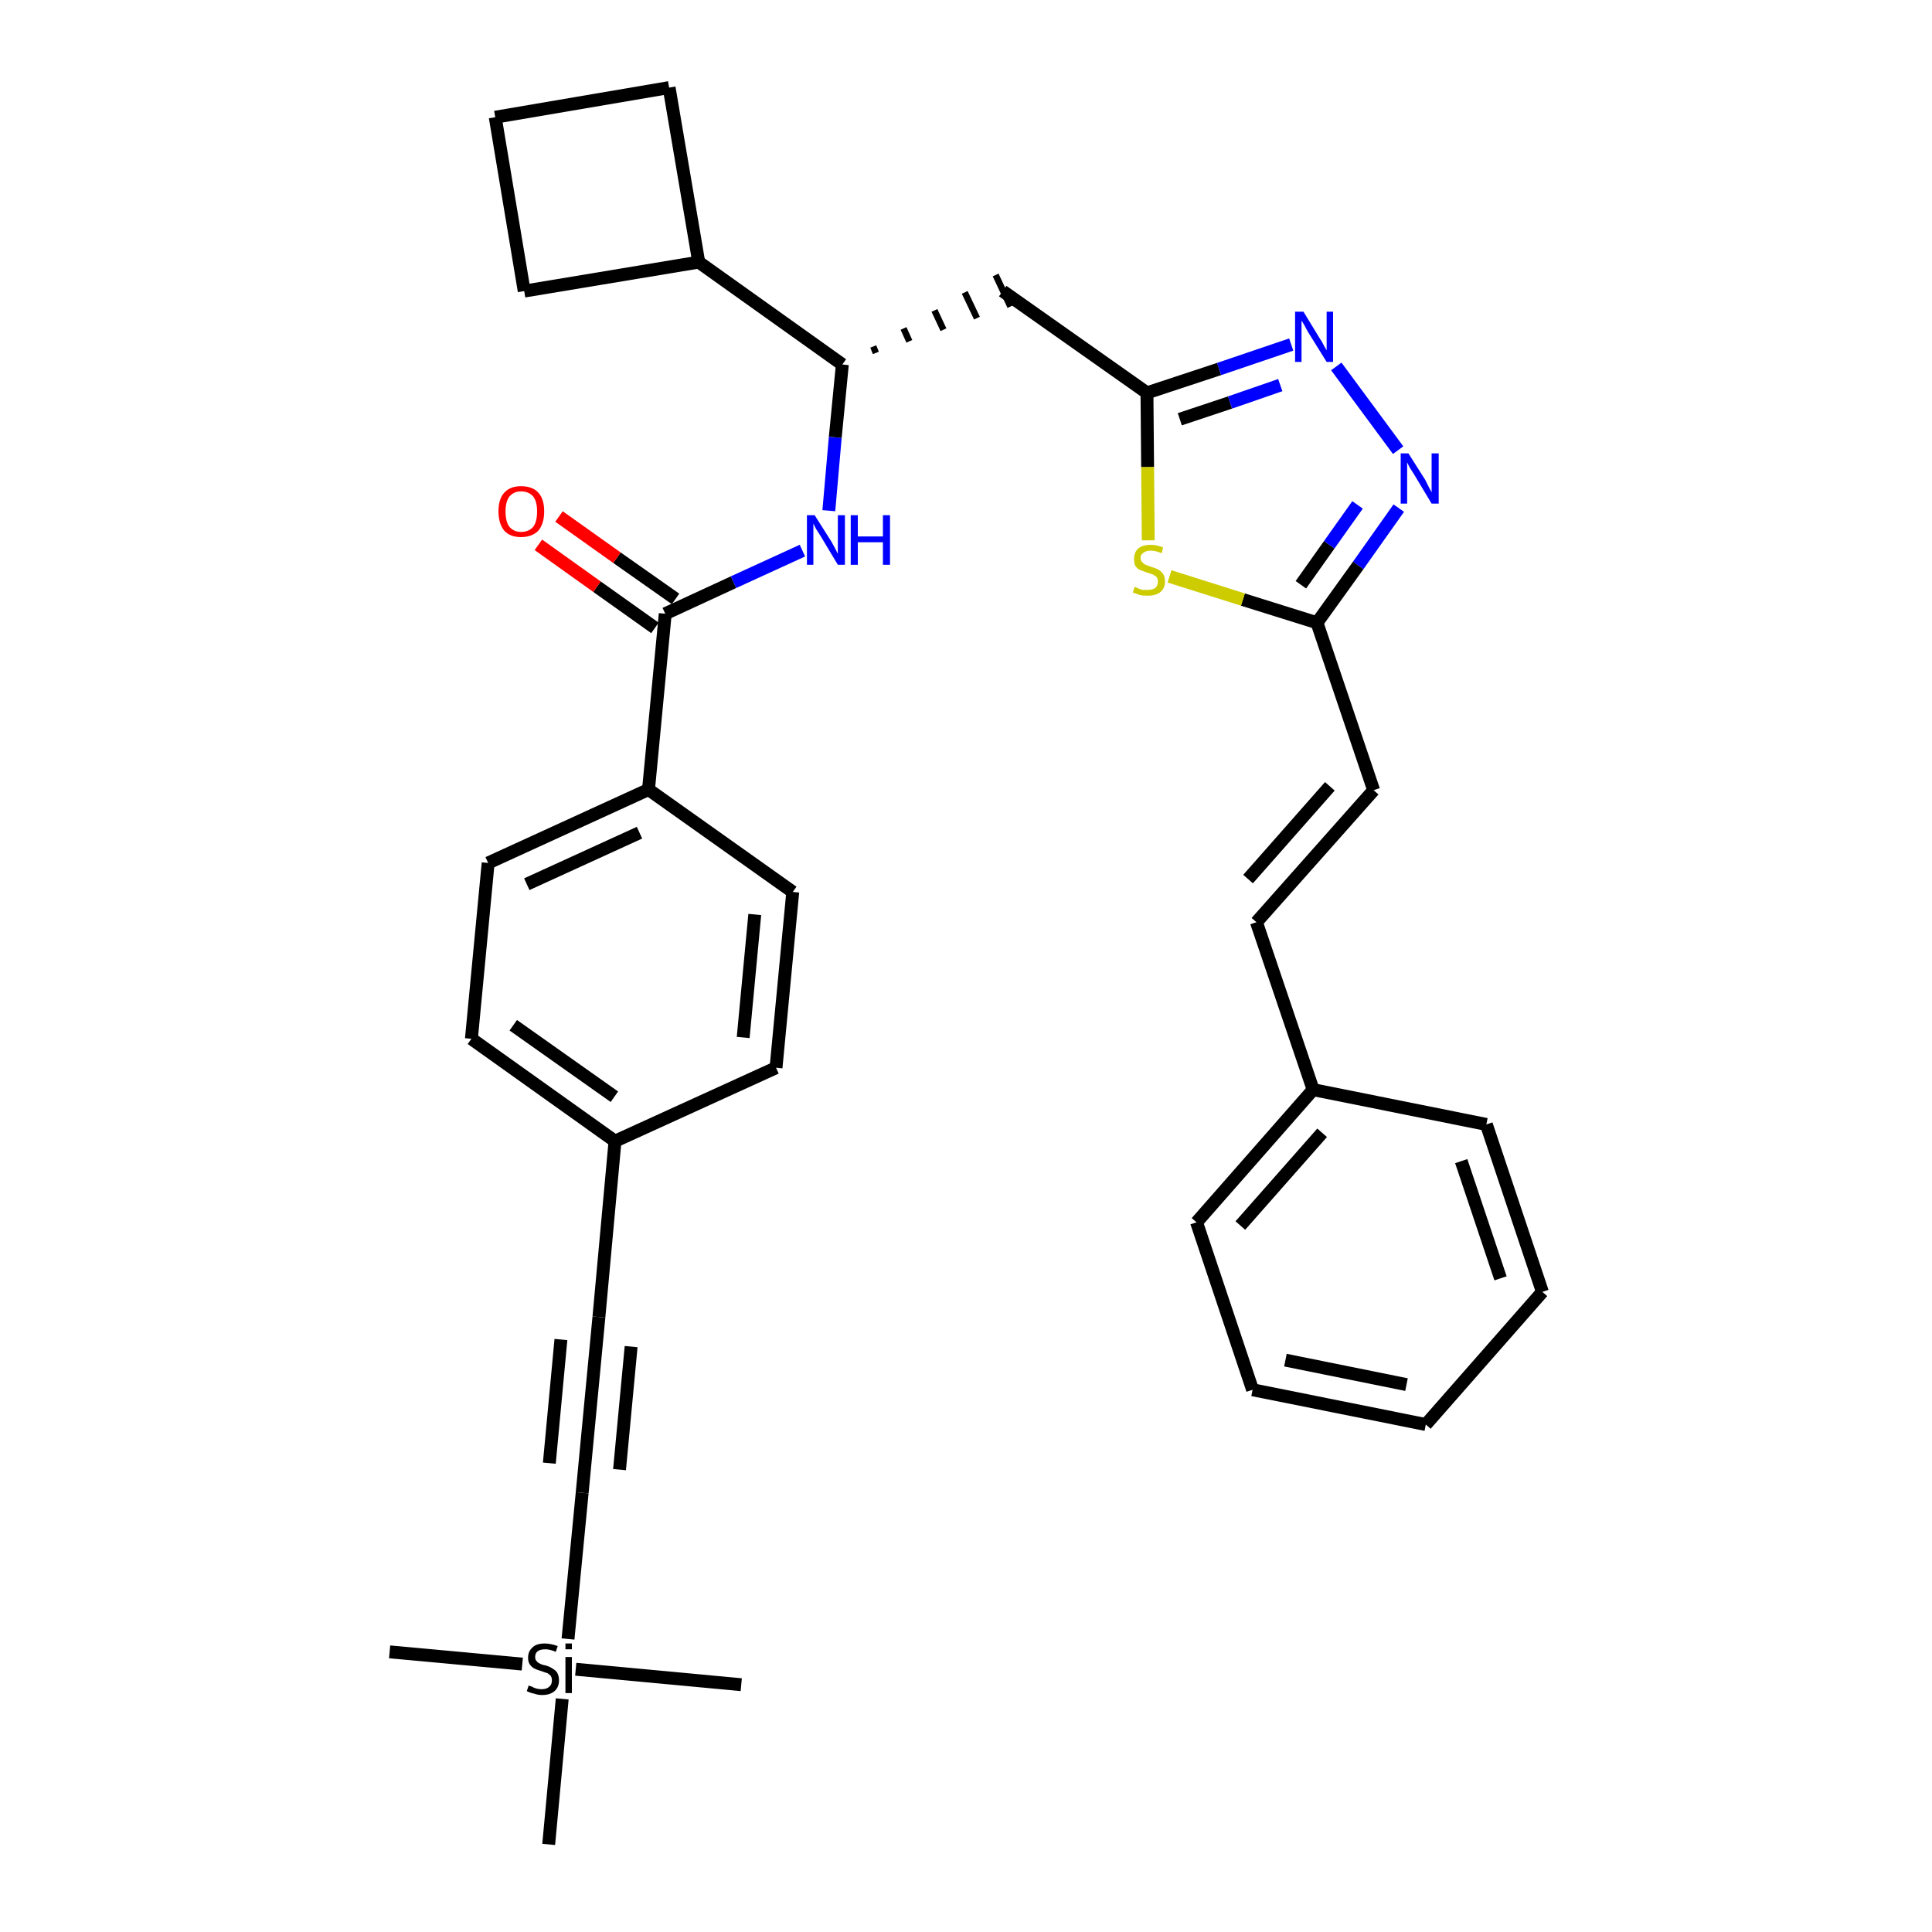 <?xml version='1.0' encoding='iso-8859-1'?>
<svg version='1.1' baseProfile='full'
              xmlns='http://www.w3.org/2000/svg'
                      xmlns:rdkit='http://www.rdkit.org/xml'
                      xmlns:xlink='http://www.w3.org/1999/xlink'
                  xml:space='preserve'
width='300px' height='300px' viewBox='0 0 300 300'>
<!-- END OF HEADER -->
<path class='bond-0 atom-0 atom-1' d='M 60.5,256.5 L 81.1,258.4' style='fill:none;fill-rule:evenodd;stroke:#000000;stroke-width:2.0px;stroke-linecap:butt;stroke-linejoin:miter;stroke-opacity:1' />
<path class='bond-1 atom-1 atom-2' d='M 89.4,259.2 L 115.1,261.6' style='fill:none;fill-rule:evenodd;stroke:#000000;stroke-width:2.0px;stroke-linecap:butt;stroke-linejoin:miter;stroke-opacity:1' />
<path class='bond-2 atom-1 atom-3' d='M 87.3,263.8 L 85.2,286.4' style='fill:none;fill-rule:evenodd;stroke:#000000;stroke-width:2.0px;stroke-linecap:butt;stroke-linejoin:miter;stroke-opacity:1' />
<path class='bond-3 atom-1 atom-4' d='M 88.2,254.5 L 90.4,231.8' style='fill:none;fill-rule:evenodd;stroke:#000000;stroke-width:2.0px;stroke-linecap:butt;stroke-linejoin:miter;stroke-opacity:1' />
<path class='bond-4 atom-4 atom-5' d='M 90.4,231.8 L 93.0,204.5' style='fill:none;fill-rule:evenodd;stroke:#000000;stroke-width:2.0px;stroke-linecap:butt;stroke-linejoin:miter;stroke-opacity:1' />
<path class='bond-4 atom-4 atom-5' d='M 96.2,228.2 L 98.0,209.1' style='fill:none;fill-rule:evenodd;stroke:#000000;stroke-width:2.0px;stroke-linecap:butt;stroke-linejoin:miter;stroke-opacity:1' />
<path class='bond-4 atom-4 atom-5' d='M 85.3,227.2 L 87.1,208.0' style='fill:none;fill-rule:evenodd;stroke:#000000;stroke-width:2.0px;stroke-linecap:butt;stroke-linejoin:miter;stroke-opacity:1' />
<path class='bond-5 atom-5 atom-6' d='M 93.0,204.5 L 95.5,177.2' style='fill:none;fill-rule:evenodd;stroke:#000000;stroke-width:2.0px;stroke-linecap:butt;stroke-linejoin:miter;stroke-opacity:1' />
<path class='bond-6 atom-6 atom-7' d='M 95.5,177.2 L 73.2,161.3' style='fill:none;fill-rule:evenodd;stroke:#000000;stroke-width:2.0px;stroke-linecap:butt;stroke-linejoin:miter;stroke-opacity:1' />
<path class='bond-6 atom-6 atom-7' d='M 95.4,170.3 L 79.7,159.2' style='fill:none;fill-rule:evenodd;stroke:#000000;stroke-width:2.0px;stroke-linecap:butt;stroke-linejoin:miter;stroke-opacity:1' />
<path class='bond-33 atom-33 atom-6' d='M 120.5,165.8 L 95.5,177.2' style='fill:none;fill-rule:evenodd;stroke:#000000;stroke-width:2.0px;stroke-linecap:butt;stroke-linejoin:miter;stroke-opacity:1' />
<path class='bond-7 atom-7 atom-8' d='M 73.2,161.3 L 75.8,134.0' style='fill:none;fill-rule:evenodd;stroke:#000000;stroke-width:2.0px;stroke-linecap:butt;stroke-linejoin:miter;stroke-opacity:1' />
<path class='bond-8 atom-8 atom-9' d='M 75.8,134.0 L 100.7,122.6' style='fill:none;fill-rule:evenodd;stroke:#000000;stroke-width:2.0px;stroke-linecap:butt;stroke-linejoin:miter;stroke-opacity:1' />
<path class='bond-8 atom-8 atom-9' d='M 81.8,137.3 L 99.3,129.3' style='fill:none;fill-rule:evenodd;stroke:#000000;stroke-width:2.0px;stroke-linecap:butt;stroke-linejoin:miter;stroke-opacity:1' />
<path class='bond-9 atom-9 atom-10' d='M 100.7,122.6 L 103.3,95.3' style='fill:none;fill-rule:evenodd;stroke:#000000;stroke-width:2.0px;stroke-linecap:butt;stroke-linejoin:miter;stroke-opacity:1' />
<path class='bond-31 atom-9 atom-32' d='M 100.7,122.6 L 123.1,138.5' style='fill:none;fill-rule:evenodd;stroke:#000000;stroke-width:2.0px;stroke-linecap:butt;stroke-linejoin:miter;stroke-opacity:1' />
<path class='bond-10 atom-10 atom-11' d='M 104.9,93.0 L 95.8,86.6' style='fill:none;fill-rule:evenodd;stroke:#000000;stroke-width:2.0px;stroke-linecap:butt;stroke-linejoin:miter;stroke-opacity:1' />
<path class='bond-10 atom-10 atom-11' d='M 95.8,86.6 L 86.8,80.2' style='fill:none;fill-rule:evenodd;stroke:#FF0000;stroke-width:2.0px;stroke-linecap:butt;stroke-linejoin:miter;stroke-opacity:1' />
<path class='bond-10 atom-10 atom-11' d='M 101.7,97.5 L 92.7,91.1' style='fill:none;fill-rule:evenodd;stroke:#000000;stroke-width:2.0px;stroke-linecap:butt;stroke-linejoin:miter;stroke-opacity:1' />
<path class='bond-10 atom-10 atom-11' d='M 92.7,91.1 L 83.6,84.6' style='fill:none;fill-rule:evenodd;stroke:#FF0000;stroke-width:2.0px;stroke-linecap:butt;stroke-linejoin:miter;stroke-opacity:1' />
<path class='bond-11 atom-10 atom-12' d='M 103.3,95.3 L 113.9,90.4' style='fill:none;fill-rule:evenodd;stroke:#000000;stroke-width:2.0px;stroke-linecap:butt;stroke-linejoin:miter;stroke-opacity:1' />
<path class='bond-11 atom-10 atom-12' d='M 113.9,90.4 L 124.6,85.5' style='fill:none;fill-rule:evenodd;stroke:#0000FF;stroke-width:2.0px;stroke-linecap:butt;stroke-linejoin:miter;stroke-opacity:1' />
<path class='bond-12 atom-12 atom-13' d='M 128.7,79.3 L 129.7,67.9' style='fill:none;fill-rule:evenodd;stroke:#0000FF;stroke-width:2.0px;stroke-linecap:butt;stroke-linejoin:miter;stroke-opacity:1' />
<path class='bond-12 atom-12 atom-13' d='M 129.7,67.9 L 130.8,56.6' style='fill:none;fill-rule:evenodd;stroke:#000000;stroke-width:2.0px;stroke-linecap:butt;stroke-linejoin:miter;stroke-opacity:1' />
<path class='bond-13 atom-13 atom-14' d='M 136.0,54.8 L 135.6,53.8' style='fill:none;fill-rule:evenodd;stroke:#000000;stroke-width:1.0px;stroke-linecap:butt;stroke-linejoin:miter;stroke-opacity:1' />
<path class='bond-13 atom-13 atom-14' d='M 141.2,53.0 L 140.3,51.0' style='fill:none;fill-rule:evenodd;stroke:#000000;stroke-width:1.0px;stroke-linecap:butt;stroke-linejoin:miter;stroke-opacity:1' />
<path class='bond-13 atom-13 atom-14' d='M 146.5,51.2 L 145.1,48.2' style='fill:none;fill-rule:evenodd;stroke:#000000;stroke-width:1.0px;stroke-linecap:butt;stroke-linejoin:miter;stroke-opacity:1' />
<path class='bond-13 atom-13 atom-14' d='M 151.7,49.4 L 149.8,45.4' style='fill:none;fill-rule:evenodd;stroke:#000000;stroke-width:1.0px;stroke-linecap:butt;stroke-linejoin:miter;stroke-opacity:1' />
<path class='bond-13 atom-13 atom-14' d='M 156.9,47.6 L 154.6,42.7' style='fill:none;fill-rule:evenodd;stroke:#000000;stroke-width:1.0px;stroke-linecap:butt;stroke-linejoin:miter;stroke-opacity:1' />
<path class='bond-27 atom-13 atom-28' d='M 130.8,56.6 L 108.5,40.7' style='fill:none;fill-rule:evenodd;stroke:#000000;stroke-width:2.0px;stroke-linecap:butt;stroke-linejoin:miter;stroke-opacity:1' />
<path class='bond-14 atom-14 atom-15' d='M 155.7,45.2 L 178.1,61.0' style='fill:none;fill-rule:evenodd;stroke:#000000;stroke-width:2.0px;stroke-linecap:butt;stroke-linejoin:miter;stroke-opacity:1' />
<path class='bond-15 atom-15 atom-16' d='M 178.1,61.0 L 189.3,57.3' style='fill:none;fill-rule:evenodd;stroke:#000000;stroke-width:2.0px;stroke-linecap:butt;stroke-linejoin:miter;stroke-opacity:1' />
<path class='bond-15 atom-15 atom-16' d='M 189.3,57.3 L 200.5,53.5' style='fill:none;fill-rule:evenodd;stroke:#0000FF;stroke-width:2.0px;stroke-linecap:butt;stroke-linejoin:miter;stroke-opacity:1' />
<path class='bond-15 atom-15 atom-16' d='M 183.2,65.1 L 191.0,62.5' style='fill:none;fill-rule:evenodd;stroke:#000000;stroke-width:2.0px;stroke-linecap:butt;stroke-linejoin:miter;stroke-opacity:1' />
<path class='bond-15 atom-15 atom-16' d='M 191.0,62.5 L 198.8,59.8' style='fill:none;fill-rule:evenodd;stroke:#0000FF;stroke-width:2.0px;stroke-linecap:butt;stroke-linejoin:miter;stroke-opacity:1' />
<path class='bond-34 atom-27 atom-15' d='M 178.3,83.9 L 178.2,72.5' style='fill:none;fill-rule:evenodd;stroke:#CCCC00;stroke-width:2.0px;stroke-linecap:butt;stroke-linejoin:miter;stroke-opacity:1' />
<path class='bond-34 atom-27 atom-15' d='M 178.2,72.5 L 178.1,61.0' style='fill:none;fill-rule:evenodd;stroke:#000000;stroke-width:2.0px;stroke-linecap:butt;stroke-linejoin:miter;stroke-opacity:1' />
<path class='bond-16 atom-16 atom-17' d='M 207.5,56.9 L 217.1,69.9' style='fill:none;fill-rule:evenodd;stroke:#0000FF;stroke-width:2.0px;stroke-linecap:butt;stroke-linejoin:miter;stroke-opacity:1' />
<path class='bond-17 atom-17 atom-18' d='M 217.2,78.9 L 210.9,87.8' style='fill:none;fill-rule:evenodd;stroke:#0000FF;stroke-width:2.0px;stroke-linecap:butt;stroke-linejoin:miter;stroke-opacity:1' />
<path class='bond-17 atom-17 atom-18' d='M 210.9,87.8 L 204.5,96.7' style='fill:none;fill-rule:evenodd;stroke:#000000;stroke-width:2.0px;stroke-linecap:butt;stroke-linejoin:miter;stroke-opacity:1' />
<path class='bond-17 atom-17 atom-18' d='M 210.8,78.4 L 206.4,84.6' style='fill:none;fill-rule:evenodd;stroke:#0000FF;stroke-width:2.0px;stroke-linecap:butt;stroke-linejoin:miter;stroke-opacity:1' />
<path class='bond-17 atom-17 atom-18' d='M 206.4,84.6 L 202.0,90.8' style='fill:none;fill-rule:evenodd;stroke:#000000;stroke-width:2.0px;stroke-linecap:butt;stroke-linejoin:miter;stroke-opacity:1' />
<path class='bond-18 atom-18 atom-19' d='M 204.5,96.7 L 213.3,122.7' style='fill:none;fill-rule:evenodd;stroke:#000000;stroke-width:2.0px;stroke-linecap:butt;stroke-linejoin:miter;stroke-opacity:1' />
<path class='bond-26 atom-18 atom-27' d='M 204.5,96.7 L 193.0,93.1' style='fill:none;fill-rule:evenodd;stroke:#000000;stroke-width:2.0px;stroke-linecap:butt;stroke-linejoin:miter;stroke-opacity:1' />
<path class='bond-26 atom-18 atom-27' d='M 193.0,93.1 L 181.6,89.5' style='fill:none;fill-rule:evenodd;stroke:#CCCC00;stroke-width:2.0px;stroke-linecap:butt;stroke-linejoin:miter;stroke-opacity:1' />
<path class='bond-19 atom-19 atom-20' d='M 213.3,122.7 L 195.1,143.2' style='fill:none;fill-rule:evenodd;stroke:#000000;stroke-width:2.0px;stroke-linecap:butt;stroke-linejoin:miter;stroke-opacity:1' />
<path class='bond-19 atom-19 atom-20' d='M 206.5,122.1 L 193.8,136.5' style='fill:none;fill-rule:evenodd;stroke:#000000;stroke-width:2.0px;stroke-linecap:butt;stroke-linejoin:miter;stroke-opacity:1' />
<path class='bond-20 atom-20 atom-21' d='M 195.1,143.2 L 203.9,169.2' style='fill:none;fill-rule:evenodd;stroke:#000000;stroke-width:2.0px;stroke-linecap:butt;stroke-linejoin:miter;stroke-opacity:1' />
<path class='bond-21 atom-21 atom-22' d='M 203.9,169.2 L 185.8,189.8' style='fill:none;fill-rule:evenodd;stroke:#000000;stroke-width:2.0px;stroke-linecap:butt;stroke-linejoin:miter;stroke-opacity:1' />
<path class='bond-21 atom-21 atom-22' d='M 205.3,175.9 L 192.6,190.3' style='fill:none;fill-rule:evenodd;stroke:#000000;stroke-width:2.0px;stroke-linecap:butt;stroke-linejoin:miter;stroke-opacity:1' />
<path class='bond-36 atom-26 atom-21' d='M 230.8,174.6 L 203.9,169.2' style='fill:none;fill-rule:evenodd;stroke:#000000;stroke-width:2.0px;stroke-linecap:butt;stroke-linejoin:miter;stroke-opacity:1' />
<path class='bond-22 atom-22 atom-23' d='M 185.8,189.8 L 194.5,215.8' style='fill:none;fill-rule:evenodd;stroke:#000000;stroke-width:2.0px;stroke-linecap:butt;stroke-linejoin:miter;stroke-opacity:1' />
<path class='bond-23 atom-23 atom-24' d='M 194.5,215.8 L 221.4,221.2' style='fill:none;fill-rule:evenodd;stroke:#000000;stroke-width:2.0px;stroke-linecap:butt;stroke-linejoin:miter;stroke-opacity:1' />
<path class='bond-23 atom-23 atom-24' d='M 199.6,211.2 L 218.4,215.0' style='fill:none;fill-rule:evenodd;stroke:#000000;stroke-width:2.0px;stroke-linecap:butt;stroke-linejoin:miter;stroke-opacity:1' />
<path class='bond-24 atom-24 atom-25' d='M 221.4,221.2 L 239.5,200.6' style='fill:none;fill-rule:evenodd;stroke:#000000;stroke-width:2.0px;stroke-linecap:butt;stroke-linejoin:miter;stroke-opacity:1' />
<path class='bond-25 atom-25 atom-26' d='M 239.5,200.6 L 230.8,174.6' style='fill:none;fill-rule:evenodd;stroke:#000000;stroke-width:2.0px;stroke-linecap:butt;stroke-linejoin:miter;stroke-opacity:1' />
<path class='bond-25 atom-25 atom-26' d='M 233.0,198.5 L 226.9,180.3' style='fill:none;fill-rule:evenodd;stroke:#000000;stroke-width:2.0px;stroke-linecap:butt;stroke-linejoin:miter;stroke-opacity:1' />
<path class='bond-28 atom-28 atom-29' d='M 108.5,40.7 L 103.9,13.6' style='fill:none;fill-rule:evenodd;stroke:#000000;stroke-width:2.0px;stroke-linecap:butt;stroke-linejoin:miter;stroke-opacity:1' />
<path class='bond-35 atom-31 atom-28' d='M 81.4,45.2 L 108.5,40.7' style='fill:none;fill-rule:evenodd;stroke:#000000;stroke-width:2.0px;stroke-linecap:butt;stroke-linejoin:miter;stroke-opacity:1' />
<path class='bond-29 atom-29 atom-30' d='M 103.9,13.6 L 76.9,18.2' style='fill:none;fill-rule:evenodd;stroke:#000000;stroke-width:2.0px;stroke-linecap:butt;stroke-linejoin:miter;stroke-opacity:1' />
<path class='bond-30 atom-30 atom-31' d='M 76.9,18.2 L 81.4,45.2' style='fill:none;fill-rule:evenodd;stroke:#000000;stroke-width:2.0px;stroke-linecap:butt;stroke-linejoin:miter;stroke-opacity:1' />
<path class='bond-32 atom-32 atom-33' d='M 123.1,138.5 L 120.5,165.8' style='fill:none;fill-rule:evenodd;stroke:#000000;stroke-width:2.0px;stroke-linecap:butt;stroke-linejoin:miter;stroke-opacity:1' />
<path class='bond-32 atom-32 atom-33' d='M 117.2,142.0 L 115.4,161.1' style='fill:none;fill-rule:evenodd;stroke:#000000;stroke-width:2.0px;stroke-linecap:butt;stroke-linejoin:miter;stroke-opacity:1' />
<path  class='atom-1' d='M 82.1 261.7
Q 82.2 261.8, 82.6 261.9
Q 82.9 262.1, 83.3 262.2
Q 83.7 262.3, 84.1 262.3
Q 84.9 262.3, 85.3 261.9
Q 85.7 261.6, 85.7 260.9
Q 85.7 260.5, 85.5 260.2
Q 85.3 260.0, 85.0 259.8
Q 84.6 259.7, 84.1 259.5
Q 83.4 259.3, 83.0 259.1
Q 82.6 258.9, 82.3 258.5
Q 82.0 258.1, 82.0 257.4
Q 82.0 256.4, 82.7 255.8
Q 83.3 255.2, 84.6 255.2
Q 85.5 255.2, 86.6 255.6
L 86.3 256.5
Q 85.4 256.1, 84.7 256.1
Q 83.9 256.1, 83.5 256.4
Q 83.1 256.7, 83.1 257.3
Q 83.1 257.7, 83.3 257.9
Q 83.5 258.2, 83.8 258.3
Q 84.1 258.5, 84.7 258.6
Q 85.4 258.8, 85.8 259.1
Q 86.2 259.3, 86.5 259.7
Q 86.8 260.2, 86.8 260.9
Q 86.8 262.0, 86.1 262.6
Q 85.4 263.2, 84.2 263.2
Q 83.5 263.2, 83.0 263.0
Q 82.4 262.9, 81.8 262.6
L 82.1 261.7
' fill='#000000'/>
<path  class='atom-1' d='M 87.8 255.2
L 88.8 255.2
L 88.8 256.1
L 87.8 256.1
L 87.8 255.2
M 87.8 257.3
L 88.8 257.3
L 88.8 262.9
L 87.8 262.9
L 87.8 257.3
' fill='#000000'/>
<path  class='atom-11' d='M 77.4 79.4
Q 77.4 77.5, 78.3 76.5
Q 79.2 75.5, 80.9 75.5
Q 82.7 75.5, 83.6 76.5
Q 84.5 77.5, 84.5 79.4
Q 84.5 81.3, 83.6 82.4
Q 82.6 83.4, 80.9 83.4
Q 79.2 83.4, 78.3 82.4
Q 77.4 81.3, 77.4 79.4
M 80.9 82.6
Q 82.1 82.6, 82.8 81.8
Q 83.4 81.0, 83.4 79.4
Q 83.4 77.9, 82.8 77.1
Q 82.1 76.3, 80.9 76.3
Q 79.8 76.3, 79.1 77.1
Q 78.5 77.9, 78.5 79.4
Q 78.5 81.0, 79.1 81.8
Q 79.8 82.6, 80.9 82.6
' fill='#FF0000'/>
<path  class='atom-12' d='M 126.5 80.0
L 129.1 84.1
Q 129.3 84.5, 129.7 85.2
Q 130.1 86.0, 130.1 86.0
L 130.1 80.0
L 131.2 80.0
L 131.2 87.7
L 130.1 87.7
L 127.4 83.2
Q 127.1 82.7, 126.7 82.1
Q 126.4 81.5, 126.3 81.3
L 126.3 87.7
L 125.3 87.7
L 125.3 80.0
L 126.5 80.0
' fill='#0000FF'/>
<path  class='atom-12' d='M 132.1 80.0
L 133.2 80.0
L 133.2 83.3
L 137.1 83.3
L 137.1 80.0
L 138.2 80.0
L 138.2 87.7
L 137.1 87.7
L 137.1 84.2
L 133.2 84.2
L 133.2 87.7
L 132.1 87.7
L 132.1 80.0
' fill='#0000FF'/>
<path  class='atom-16' d='M 202.4 48.4
L 204.9 52.5
Q 205.2 52.9, 205.6 53.7
Q 206.0 54.4, 206.0 54.4
L 206.0 48.4
L 207.0 48.4
L 207.0 56.2
L 206.0 56.2
L 203.2 51.7
Q 202.9 51.2, 202.6 50.6
Q 202.2 49.9, 202.1 49.8
L 202.1 56.2
L 201.1 56.2
L 201.1 48.4
L 202.4 48.4
' fill='#0000FF'/>
<path  class='atom-17' d='M 218.7 70.4
L 221.3 74.5
Q 221.5 74.9, 221.9 75.7
Q 222.3 76.4, 222.3 76.5
L 222.3 70.4
L 223.4 70.4
L 223.4 78.2
L 222.3 78.2
L 219.6 73.7
Q 219.3 73.2, 218.9 72.6
Q 218.6 72.0, 218.5 71.8
L 218.5 78.2
L 217.5 78.2
L 217.5 70.4
L 218.7 70.4
' fill='#0000FF'/>
<path  class='atom-27' d='M 176.2 91.1
Q 176.3 91.2, 176.6 91.3
Q 177.0 91.5, 177.4 91.6
Q 177.8 91.6, 178.2 91.6
Q 178.9 91.6, 179.4 91.3
Q 179.8 90.9, 179.8 90.3
Q 179.8 89.9, 179.6 89.6
Q 179.4 89.4, 179.0 89.2
Q 178.7 89.1, 178.1 88.9
Q 177.5 88.7, 177.0 88.5
Q 176.6 88.3, 176.3 87.9
Q 176.1 87.5, 176.1 86.8
Q 176.1 85.8, 176.7 85.2
Q 177.4 84.6, 178.7 84.6
Q 179.6 84.6, 180.6 85.0
L 180.4 85.9
Q 179.4 85.5, 178.7 85.5
Q 178.0 85.5, 177.6 85.8
Q 177.1 86.1, 177.1 86.6
Q 177.1 87.1, 177.4 87.3
Q 177.6 87.6, 177.9 87.7
Q 178.2 87.8, 178.7 88.0
Q 179.4 88.2, 179.8 88.4
Q 180.3 88.7, 180.6 89.1
Q 180.9 89.6, 180.9 90.3
Q 180.9 91.4, 180.1 92.0
Q 179.4 92.5, 178.2 92.5
Q 177.5 92.5, 177.0 92.4
Q 176.5 92.2, 175.9 92.0
L 176.2 91.1
' fill='#CCCC00'/>
</svg>
